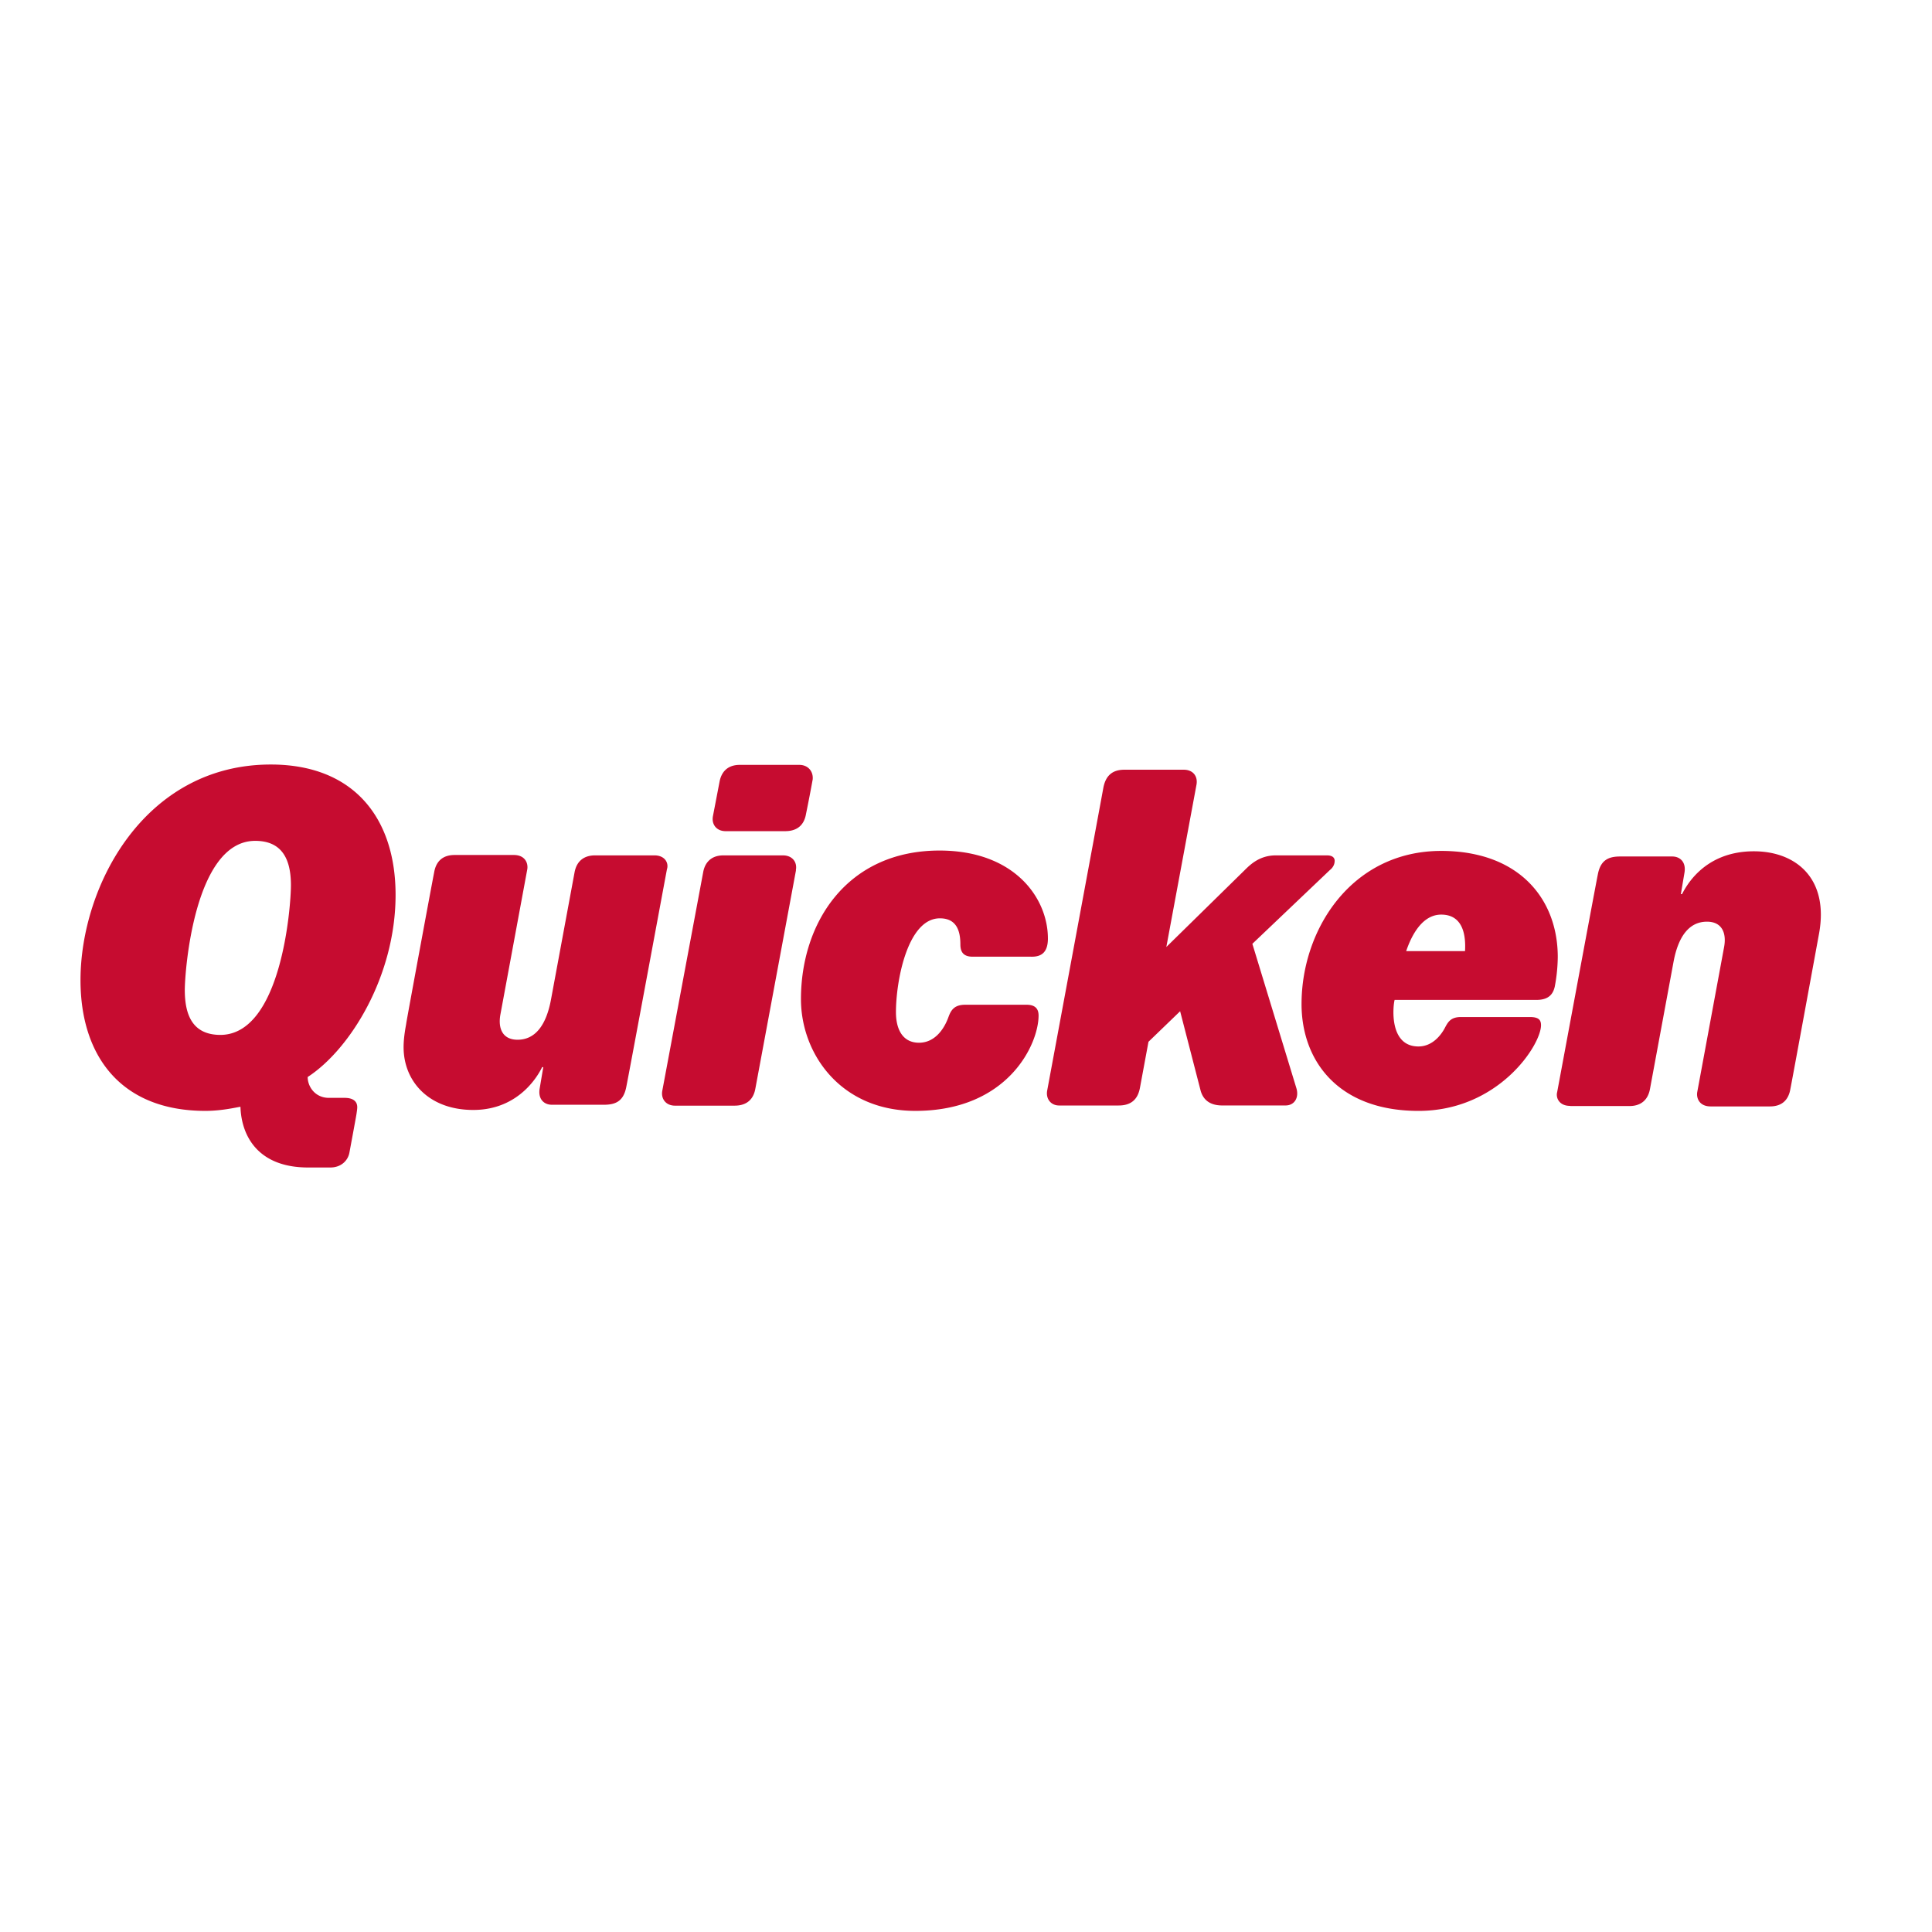 <svg xmlns="http://www.w3.org/2000/svg" viewBox="0 0 120 60" height="1em" width="1em">
  <path d="M49.44 24.055L46.918 37.61c-.116.67-.532 1.064-1.295 1.064h-3.7c-.555 0-.88-.416-.787-.925l2.545-13.602c.093-.486.416-1.018 1.25-1.018h3.7c.578 0 .902.416.8.925zm.208-6.547h-3.7c-.856 0-1.157.555-1.25 1.018L44.28 20.7c-.093.51.23.925.787.925h3.7c.763 0 1.18-.393 1.295-1.064a101.63 101.63 0 0 0 .416-2.151c.046-.486-.278-.902-.833-.902zM20.43 38.19h.972c.486 0 .787.185.787.578 0 .116-.023.254-.046.416 0 .046-.44 2.406-.44 2.406-.093.51-.532.925-1.18.925h-1.388c-3.077 0-4.14-1.92-4.2-3.77-.208.023-1.134.254-2.175.254C7.498 39 5 35.575 5 30.88c0-5.83 3.956-13.394 11.82-13.394 5.182 0 7.75 3.354 7.75 8.097 0 5.043-2.822 9.6-5.46 11.312 0 .6.463 1.295 1.32 1.295zm-2.36-13.21c0-1.62-.555-2.753-2.22-2.753-3.794 0-4.372 8.143-4.372 9.253 0 1.504.44 2.8 2.22 2.8 3.77-.023 4.372-7.935 4.372-9.3zm79.464 13.718h3.678c.625 0 1.134-.3 1.272-1.064l1.457-7.865c.3-1.642.995-2.522 2.082-2.522.925 0 1.226.694 1.064 1.573l-1.666 9c-.07.37.116.902.833.902h3.678c.74 0 1.157-.393 1.272-1.087.07-.324 1.78-9.647 1.78-9.647.625-3.424-1.434-5.113-4.048-5.113-3.192 0-4.28 2.336-4.465 2.66h-.07l.23-1.365c.093-.648-.3-.972-.763-.972h-3.24c-.763 0-1.226.254-1.388 1.134-.162.787-2.43 13.024-2.522 13.5-.093.347.116.856.8.856zM82.9 23.476c0-.185-.116-.347-.486-.347h-3.17c-.995 0-1.573.555-1.943.925l-4.858 4.766 1.874-10.086c.093-.532-.23-.925-.787-.925h-3.7c-.88 0-1.18.532-1.295 1.1-.046.278-3.493 18.83-3.493 18.83-.093.51.23.925.74.925h3.7c.74 0 1.18-.347 1.32-1.087l.532-2.87 1.966-1.897 1.272 4.927c.14.51.51.925 1.342.925h3.933c.555 0 .856-.486.67-1.087l-2.73-8.953 4.812-4.58c.208-.162.3-.37.3-.578zm-42.265-.347h-3.678c-.625 0-1.134.3-1.272 1.064l-1.457 7.865c-.3 1.642-.995 2.522-2.082 2.522-.925 0-1.226-.694-1.064-1.573l1.666-9c.07-.37-.116-.902-.833-.902h-3.678c-.74 0-1.157.393-1.272 1.087-.07.324-1.712 9.184-1.735 9.392 0 .046-.162.763-.162 1.457 0 2.128 1.573 3.9 4.326 3.9 2.96 0 4.118-2.336 4.28-2.66h.07l-.23 1.365c-.093.648.3.972.763.972h3.24c.763 0 1.226-.254 1.388-1.134.162-.787 2.43-13.024 2.522-13.5.116-.347-.093-.856-.787-.856zm24.452 5.16c0-2.498-2.06-5.46-6.732-5.46-5.737 0-8.606 4.465-8.606 9.23 0 3.377 2.452 6.94 7.102 6.94 5.76 0 7.657-4.14 7.657-5.922 0-.393-.185-.67-.74-.67h-3.817c-.67 0-.88.324-1.04.763-.3.833-.902 1.596-1.828 1.596-.995 0-1.434-.8-1.434-1.897 0-1.943.717-5.83 2.73-5.83 1.04 0 1.272.787 1.272 1.62 0 .44.162.763.763.763h3.61c.694.023 1.064-.3 1.064-1.134zm30.35 3.817h-8.814c-.093.3-.393 2.892 1.48 2.892.856 0 1.41-.694 1.666-1.203.185-.347.37-.625.972-.625h4.28c.555 0 .694.185.694.51 0 1.226-2.637 5.32-7.61 5.32-4.997 0-7.264-3.123-7.264-6.64 0-4.65 3.123-9.508 8.675-9.508 4.812 0 7.24 2.96 7.24 6.593a10.37 10.37 0 0 1-.185 1.828c-.093.416-.324.833-1.134.833zm-5.922-5.298c-1.365 0-1.99 1.735-2.175 2.267h3.655c.046-.787-.023-2.267-1.48-2.267z" fill="#c60c30"/>
</svg>
